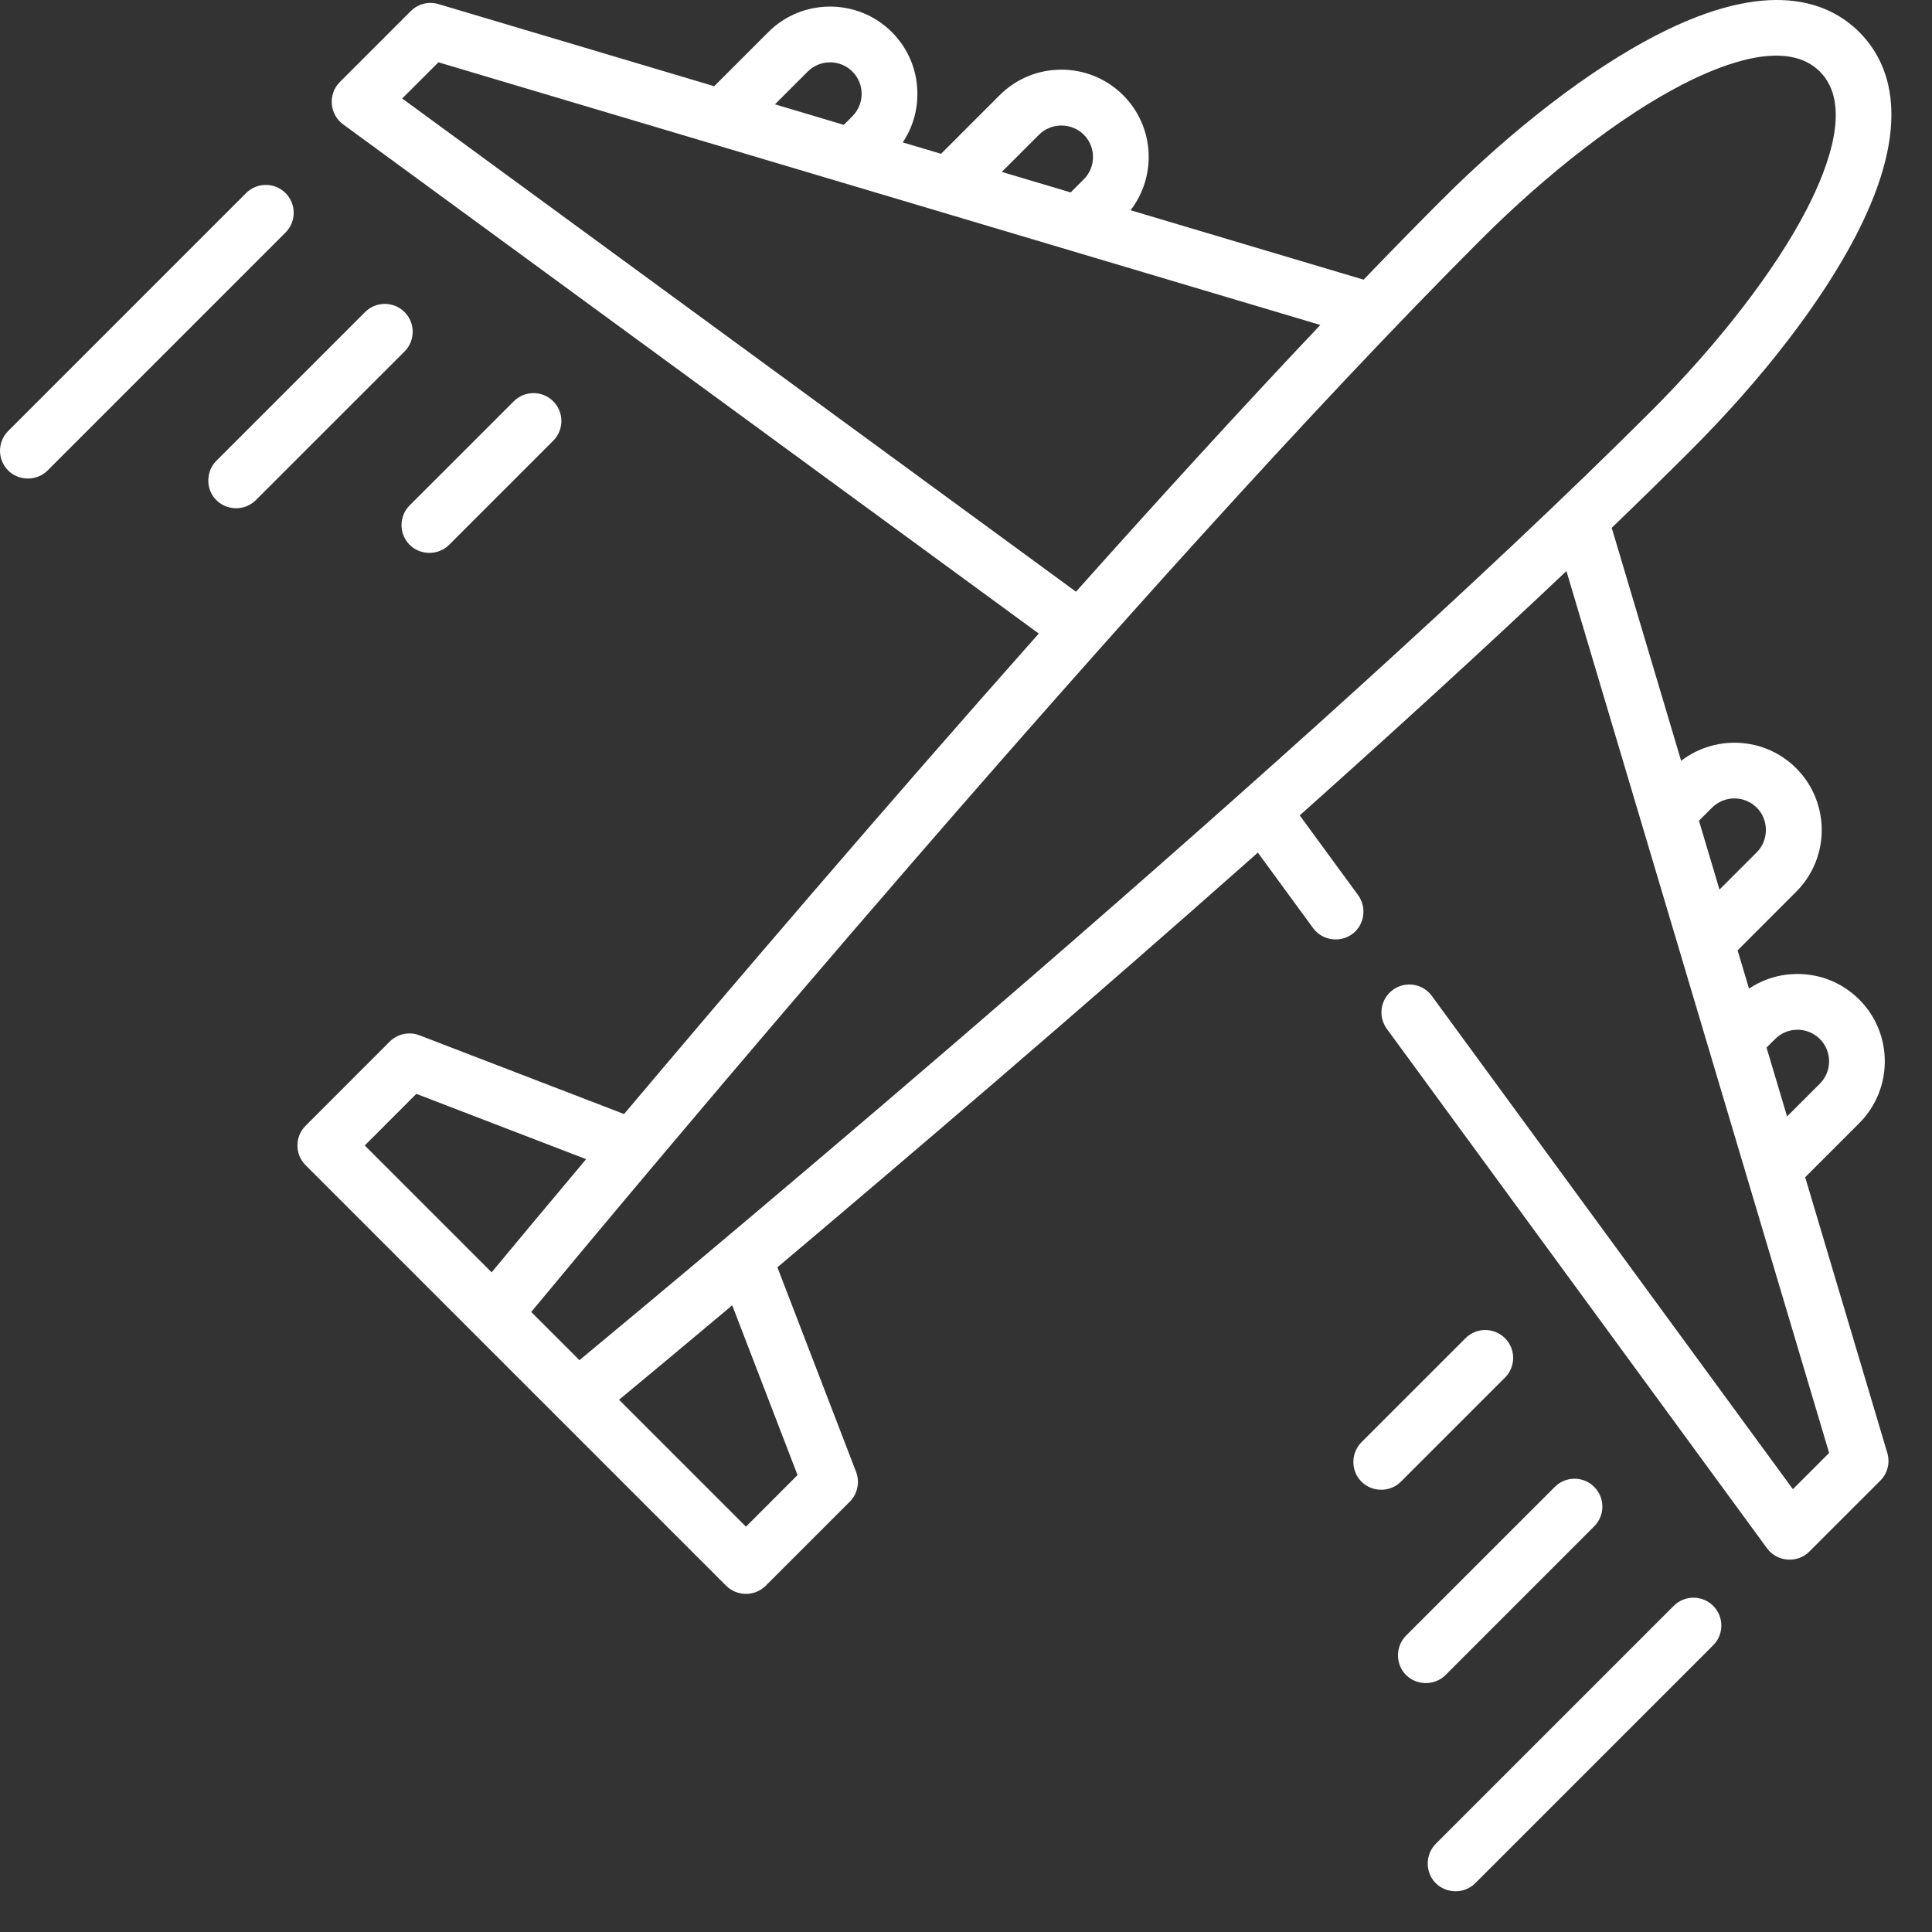 <svg width="45" height="45" viewBox="0 0 45 45" fill="none" xmlns="http://www.w3.org/2000/svg">
<rect x="0" y="0" width="45" height="45" fill="#333333" stroke="none"/>
<path d="M42.046 27.42L43.306 26.16C44.099 25.366 44.099 24.075 43.306 23.282C42.922 22.897 42.411 22.686 41.867 22.686C41.459 22.686 41.069 22.805 40.738 23.027L40.472 22.136L41.836 20.771C42.63 19.978 42.63 18.687 41.836 17.893C41.106 17.163 39.955 17.107 39.157 17.721L37.54 12.294C38.186 11.672 38.804 11.067 39.387 10.484C41.067 8.804 42.432 7.027 43.233 5.478C44.585 2.86 44.019 1.461 43.306 0.748C42.593 0.035 41.194 -0.53 38.576 0.822C37.028 1.622 35.25 2.987 33.57 4.667C32.987 5.25 32.382 5.868 31.761 6.514L26.333 4.897C26.948 4.1 26.891 2.948 26.161 2.218C25.367 1.424 24.076 1.424 23.283 2.218L21.919 3.582L21.027 3.317C21.249 2.985 21.368 2.595 21.368 2.187C21.368 1.644 21.157 1.132 20.773 0.748C19.979 -0.045 18.688 -0.045 17.895 0.748L16.635 2.008L10.212 0.095C9.983 0.027 9.736 0.09 9.567 0.259L7.914 1.912C7.636 2.189 7.673 2.663 7.99 2.895L24.195 14.757C20.541 18.876 17.021 23.001 14.536 25.948L9.77 24.114C9.53 24.022 9.259 24.08 9.077 24.261L7.118 26.221C6.864 26.474 6.864 26.886 7.118 27.139L16.915 36.936C17.165 37.187 17.583 37.187 17.834 36.936L19.793 34.977C19.974 34.795 20.032 34.524 19.94 34.284L18.107 29.518C21.053 27.033 25.178 23.513 29.298 19.859L30.585 21.618C30.814 21.931 31.277 21.971 31.558 21.705C31.791 21.483 31.823 21.111 31.634 20.851L30.273 18.992C32.427 17.069 34.555 15.129 36.485 13.301L42.604 33.842L41.76 34.686L33.35 23.197C33.138 22.907 32.732 22.844 32.443 23.056C32.153 23.268 32.09 23.674 32.302 23.964L41.159 36.065C41.391 36.381 41.865 36.418 42.142 36.14L43.796 34.487C43.965 34.319 44.027 34.071 43.959 33.842L42.046 27.42ZM24.202 3.136C24.485 2.853 24.959 2.853 25.243 3.136C25.53 3.423 25.53 3.89 25.243 4.177L24.938 4.482L23.334 4.004L24.202 3.136ZM18.813 1.667C19.1 1.38 19.567 1.38 19.854 1.667C20.141 1.954 20.141 2.421 19.854 2.708L19.654 2.908L18.05 2.43L18.813 1.667ZM9.368 2.294L10.212 1.451L30.753 7.569C28.925 9.5 26.985 11.627 25.062 13.782L9.368 2.294ZM9.697 25.478L13.652 26.999C12.66 28.18 11.899 29.094 11.451 29.635L8.496 26.68L9.697 25.478ZM12.373 30.558C14.637 27.826 26.604 13.47 34.489 5.585C36.053 4.021 37.76 2.705 39.172 1.976C40.232 1.428 41.651 0.93 42.388 1.667C43.124 2.404 42.626 3.822 42.078 4.882C41.349 6.294 40.033 8.001 38.468 9.566C30.585 17.449 16.228 29.417 13.497 31.681L12.373 30.558ZM18.576 34.357L17.375 35.559L14.419 32.603C14.96 32.155 15.874 31.395 17.055 30.403L18.576 34.357ZM41.347 24.2C41.634 23.913 42.1 23.913 42.388 24.2C42.675 24.487 42.675 24.954 42.388 25.241L41.624 26.004L41.146 24.4L41.347 24.2ZM39.877 18.812C40.164 18.525 40.631 18.525 40.918 18.812C41.202 19.095 41.202 19.569 40.918 19.852L40.05 20.72L39.572 19.116L39.877 18.812Z" fill="white"/>
<path d="M38.985 37.403L33.443 42.945C33.206 43.182 33.191 43.573 33.408 43.827C33.651 44.11 34.097 44.128 34.361 43.864L39.903 38.322C40.157 38.068 40.157 37.657 39.903 37.403C39.65 37.15 39.239 37.15 38.985 37.403Z" fill="white"/>
<path d="M37.132 35.551C37.386 35.297 37.386 34.886 37.132 34.633C36.879 34.379 36.467 34.379 36.214 34.633L32.75 38.096C32.514 38.333 32.498 38.723 32.715 38.977C32.958 39.261 33.404 39.279 33.669 39.015L37.132 35.551Z" fill="white"/>
<path d="M35.054 32.087C35.308 31.833 35.308 31.422 35.054 31.169C34.8 30.915 34.389 30.915 34.135 31.169L31.711 33.593C31.474 33.83 31.459 34.22 31.677 34.474C31.919 34.758 32.365 34.776 32.629 34.512L35.054 32.087Z" fill="white"/>
<path d="M6.651 4.497C6.397 4.244 5.986 4.244 5.732 4.497L0.19 10.04C-0.063 10.293 -0.063 10.704 0.19 10.958C0.44 11.208 0.859 11.208 1.109 10.958L6.651 5.416C6.904 5.162 6.904 4.751 6.651 4.497Z" fill="white"/>
<path d="M9.422 7.268C9.168 7.015 8.757 7.015 8.504 7.268L5.04 10.732C4.803 10.969 4.788 11.359 5.005 11.613C5.248 11.897 5.694 11.915 5.958 11.65L9.422 8.187C9.676 7.933 9.676 7.522 9.422 7.268Z" fill="white"/>
<path d="M9.542 12.69C9.793 12.94 10.211 12.94 10.461 12.69L12.886 10.265C13.139 10.011 13.139 9.6 12.886 9.347C12.632 9.093 12.221 9.093 11.967 9.347L9.542 11.771C9.289 12.025 9.289 12.436 9.542 12.69Z" fill="white"/>
</svg>
